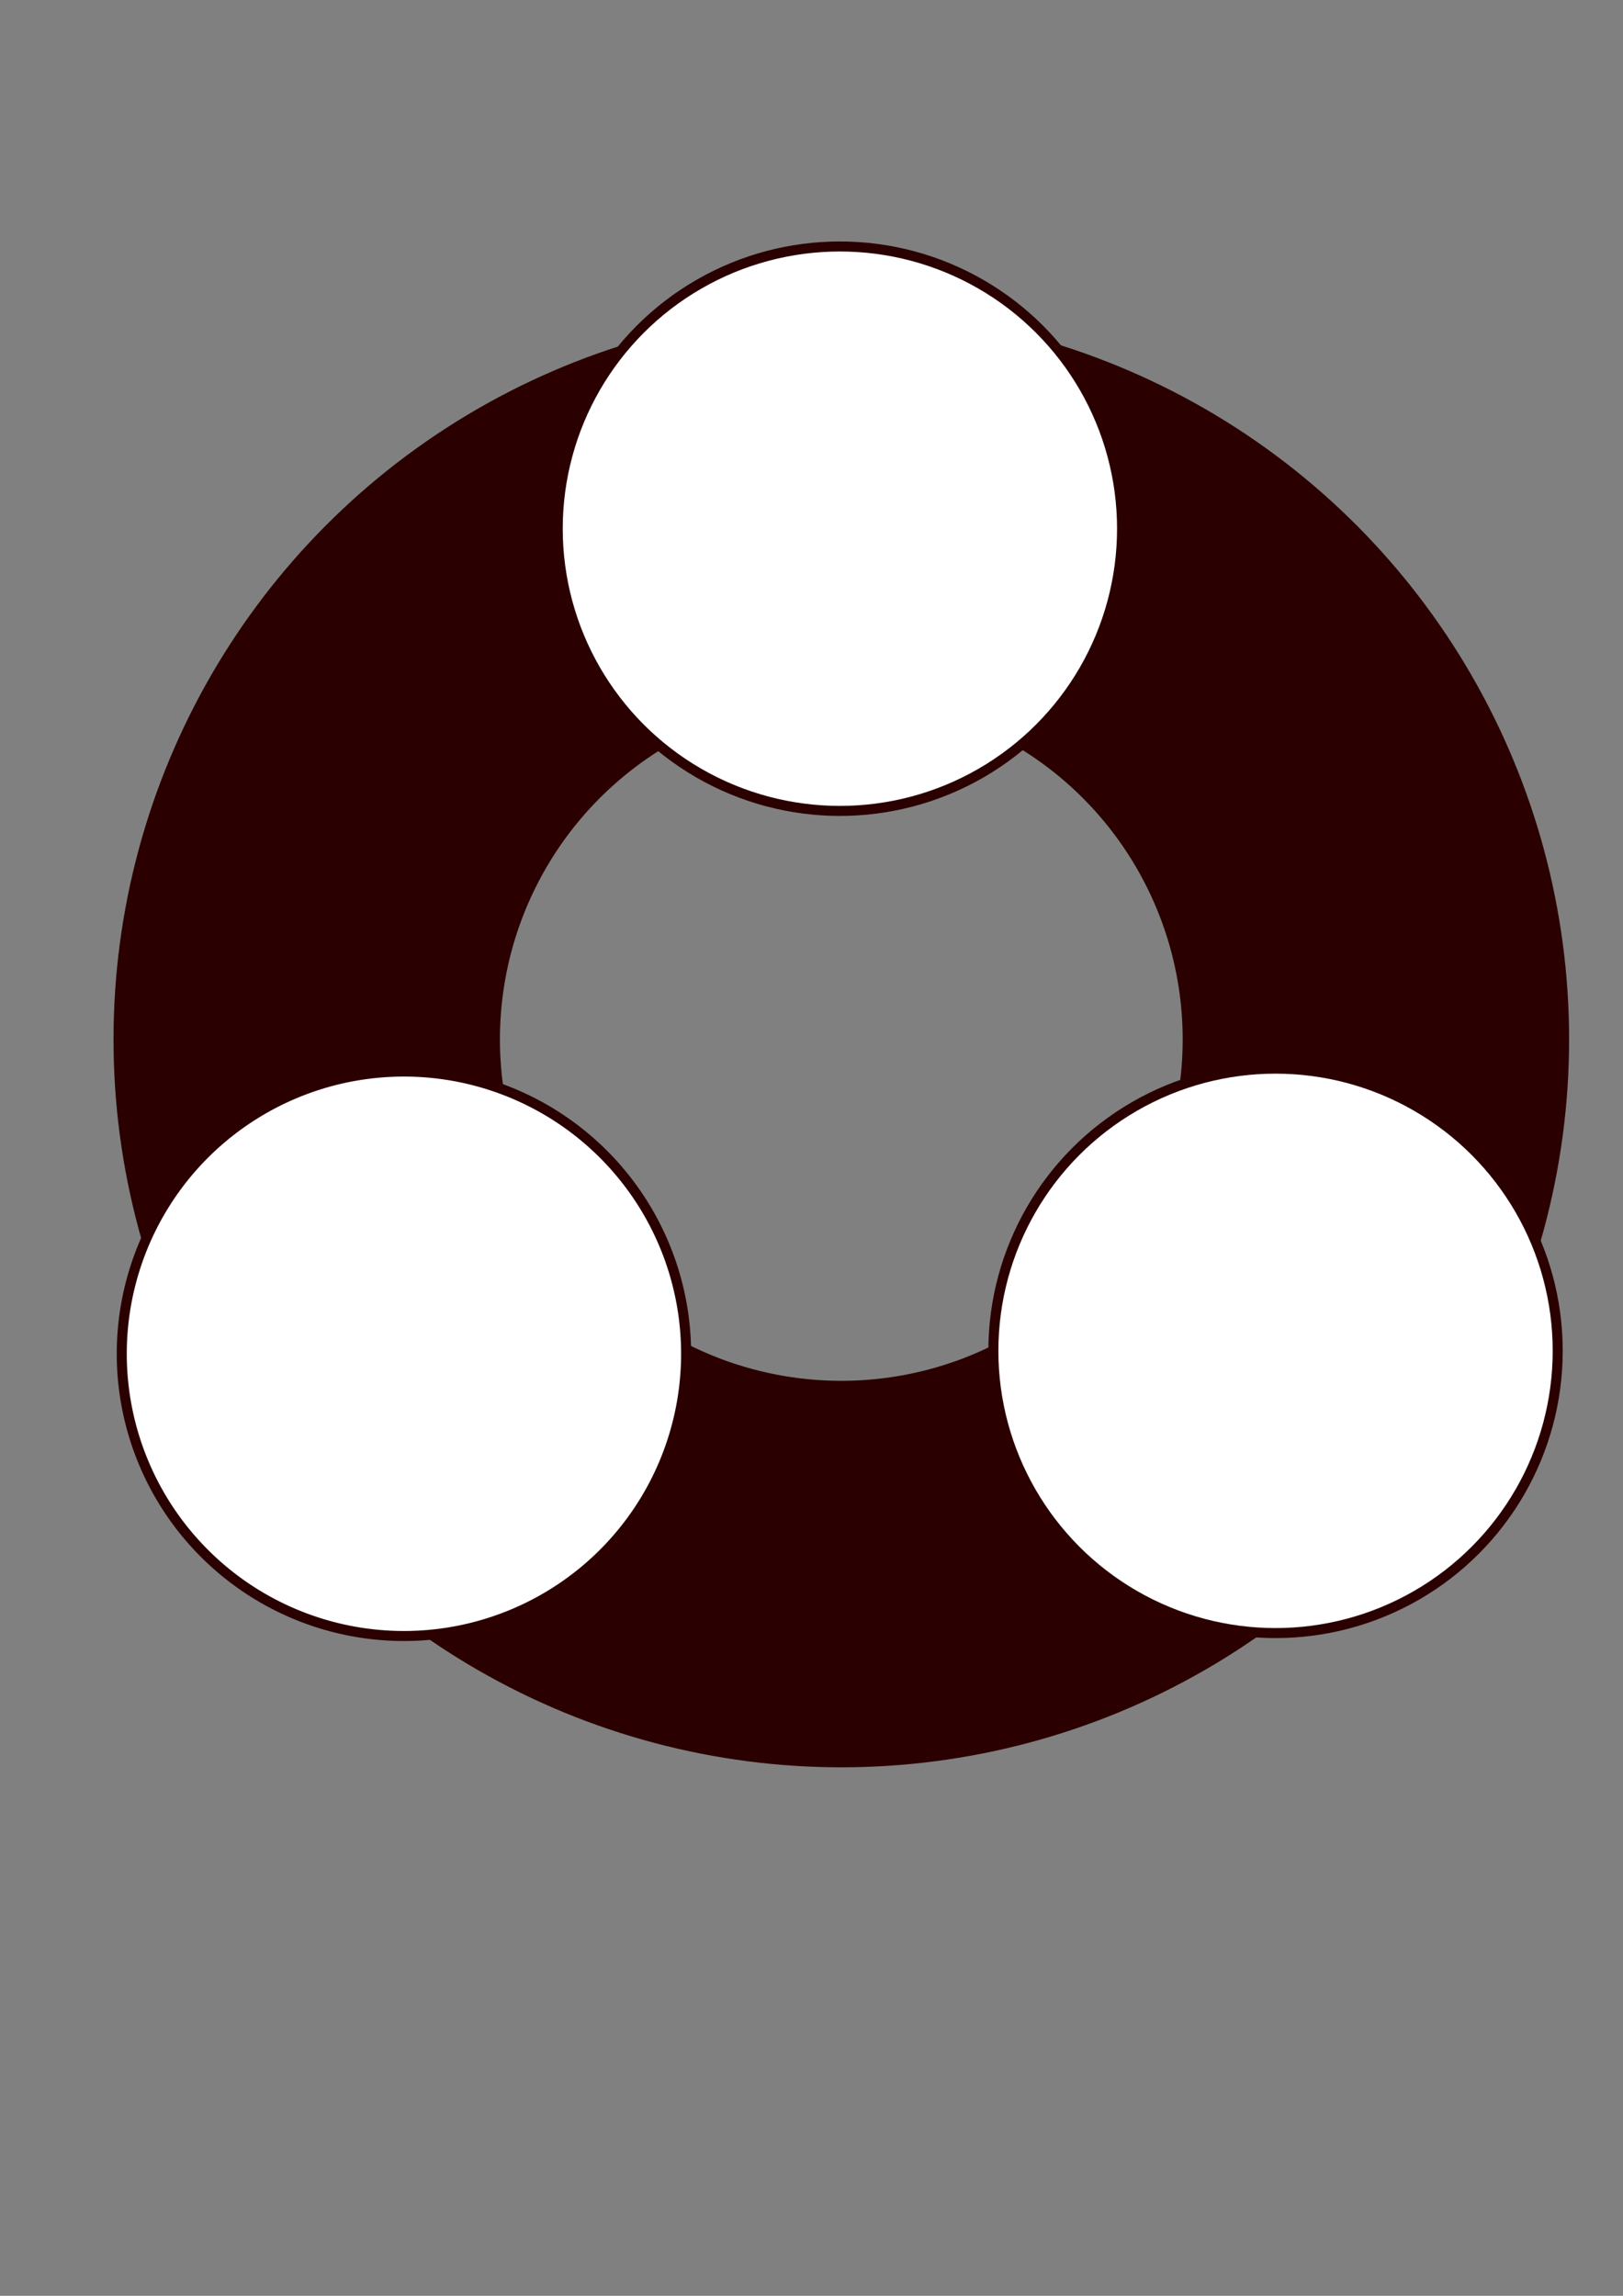 <?xml version="1.0" encoding="UTF-8" standalone="no"?>
<!-- Created with Inkscape (http://www.inkscape.org/) -->

<svg
   xmlns:dc="http://purl.org/dc/elements/1.1/"
   xmlns:cc="http://creativecommons.org/ns#"
   xmlns:rdf="http://www.w3.org/1999/02/22-rdf-syntax-ns#"
   xmlns:svg="http://www.w3.org/2000/svg"
   xmlns="http://www.w3.org/2000/svg"
   xmlns:sodipodi="http://sodipodi.sourceforge.net/DTD/sodipodi-0.dtd"
   xmlns:inkscape="http://www.inkscape.org/namespaces/inkscape"
   width="210mm"
   height="297mm"
   viewBox="0 0 210 297"
   version="1.1"
   id="svg8"
   inkscape:version="0.92.2 (5c3e80d, 2017-08-06)"
   sodipodi:docname="logo.svg">
  <rect x="0" y="0" width="210" height="297" fill="#808080" stroke="none"/>
  <defs
     id="defs2">
    <clipPath
       clipPathUnits="userSpaceOnUse"
       id="clipPath4822">
      <g
         id="use4824"
         inkscape:label="Clip">
        <g
           style="display:inline;fill:none;stroke:#000000;stroke-width:0.954;stroke-miterlimit:4;stroke-dasharray:none;stroke-opacity:1"
           transform="matrix(1.048,0,0,1.048,-207.501,166.958)"
           id="g4850">
          <circle
             style="fill:none;fill-opacity:1;stroke:#000000;stroke-width:0.954;stroke-miterlimit:4;stroke-dasharray:none;stroke-opacity:1"
             r="69.17"
             cy="169.622"
             cx="99.03"
             id="circle4842" />
          <circle
             r="36.51"
             cy="103.557"
             cx="98.847"
             id="circle4844"
             style="fill:none;fill-opacity:1;stroke:#000000;stroke-width:0.954;stroke-miterlimit:4;stroke-dasharray:none;stroke-opacity:1" />
          <circle
             r="36.51"
             cy="210.294"
             cx="42.438"
             id="circle4846"
             style="fill:none;fill-opacity:1;stroke:#000000;stroke-width:0.954;stroke-miterlimit:4;stroke-dasharray:none;stroke-opacity:1" />
          <circle
             r="36.51"
             cy="209.916"
             cx="155.214"
             id="circle4848"
             style="fill:none;fill-opacity:1;stroke:#000000;stroke-width:0.954;stroke-miterlimit:4;stroke-dasharray:none;stroke-opacity:1" />
        </g>
      </g>
    </clipPath>
  </defs>
  <sodipodi:namedview
     id="base"
     pagecolor="#ffffff"
     bordercolor="#666666"
     borderopacity="1.0"
     inkscape:pageopacity="0.0"
     inkscape:pageshadow="2"
     inkscape:zoom="0.7"
     inkscape:cx="56.891123"
     inkscape:cy="634.3186"
     inkscape:document-units="mm"
     inkscape:current-layer="layer2"
     showgrid="false"
     inkscape:window-width="1920"
     inkscape:window-height="1027"
     inkscape:window-x="-8"
     inkscape:window-y="-8"
     inkscape:window-maximized="1"
     inkscape:snap-global="false" />
  <g
     inkscape:label="Layer 1"
     inkscape:groupmode="layer"
     id="layer1"
     style="display:none">
    <rect
       style="fill:none;fill-opacity:1;stroke:#ff0000;stroke-width:1;stroke-miterlimit:4;stroke-dasharray:none;stroke-opacity:1"
       id="rect4549"
       width="185.964"
       height="185.964"
       x="6.048"
       y="76.64" />
    <path
       style="fill:none;stroke:#ff0000;stroke-width:0.265px;stroke-linecap:butt;stroke-linejoin:miter;stroke-opacity:1"
       d="M 6.048,76.64 C 198.626,269.219 199.193,269.786 199.193,269.786 L 201.461,87.979 192.012,76.64 c 0,0 202.406,-202.406 0,0 C -10.394,279.046 -10.394,279.046 -10.394,279.046 L -44.601,125.399"
       id="path4551"
       inkscape:connector-curvature="0" />
    <path
       style="fill:none;stroke:#ff0000;stroke-width:0.265px;stroke-linecap:butt;stroke-linejoin:miter;stroke-opacity:1"
       d="m 98.89,169.512 c 0,109.046 0,324.198 0,109.046 0,-215.152 0,-215.152 0,-215.152 L 6.048,76.64 Z"
       id="path4553"
       inkscape:connector-curvature="0" />
    <path
       style="fill:none;stroke:#ff0000;stroke-width:0.265px;stroke-linecap:butt;stroke-linejoin:miter;stroke-opacity:1"
       d="m 98.89,169.512 c -108.511,0 -361.883,0 -108.779,0 253.104,0 253.104,0 253.104,0"
       id="path4555"
       inkscape:connector-curvature="0" />
    <path
       style="fill:none;stroke:#ff0000;stroke-width:0.265px;stroke-linecap:butt;stroke-linejoin:miter;stroke-opacity:1"
       d="M 98.89,262.255 C 195.24,165.904 199.249,161.895 199.249,161.895 l 0.935,0.935"
       id="path4557"
       inkscape:connector-curvature="0" />
    <path
       style="fill:none;stroke:#ff0000;stroke-width:0.265px;stroke-linecap:butt;stroke-linejoin:miter;stroke-opacity:1"
       d="M 6.147,169.78 C 111.05,274.683 111.318,274.95 111.318,274.95"
       id="path4559"
       inkscape:connector-curvature="0" />
    <path
       style="fill:none;stroke:#ff0000;stroke-width:0.265px;stroke-linecap:butt;stroke-linejoin:miter;stroke-opacity:1"
       d="m -7.884,183.544 c 0,0 0,0 106.24,-106.24 C 215.286,194.235 215.286,194.235 215.286,194.235"
       id="path4561"
       inkscape:connector-curvature="0" />
    <rect
       style="fill:none;fill-opacity:1;stroke:#ff0000;stroke-width:1.297;stroke-miterlimit:4;stroke-dasharray:none;stroke-opacity:1"
       id="rect4565"
       width="74.245"
       height="74.245"
       x="61.767"
       y="66.347" />
    <path
       style="fill:none;stroke:#ff0000;stroke-width:0.343px;stroke-linecap:butt;stroke-linejoin:miter;stroke-opacity:1"
       d="m 61.767,66.347 c 74.98,74.98 75.164,75.164 75.164,75.164"
       id="path4567"
       inkscape:connector-curvature="0" />
    <path
       style="fill:none;stroke:#ff0000;stroke-width:0.343px;stroke-linecap:butt;stroke-linejoin:miter;stroke-opacity:1"
       d="M 136.012,66.347 C 61.767,140.592 61.767,140.592 61.767,140.592"
       id="path4569"
       inkscape:connector-curvature="0" />
    <path
       style="fill:none;stroke:#ff0000;stroke-width:0.343px;stroke-linecap:butt;stroke-linejoin:miter;stroke-opacity:1"
       d="m 98.89,103.224 c 0,-37.857 0,-39.818 0,-39.818"
       id="path4571"
       inkscape:connector-curvature="0" />
    <path
       style="fill:none;stroke:#ff0000;stroke-width:0.343px;stroke-linecap:butt;stroke-linejoin:miter;stroke-opacity:1"
       d="m 98.89,144.39 c 0,0 0,0 0,-41.165 -46.434,0 -46.434,0 -46.434,0"
       id="path4573"
       inkscape:connector-curvature="0" />
    <path
       style="fill:#ff0000;stroke:#ff0000;stroke-width:0.343px;stroke-linecap:butt;stroke-linejoin:miter;stroke-opacity:1"
       d="m 98.89,103.224 c 45.821,0 45.821,0 45.821,0"
       id="path4575"
       inkscape:connector-curvature="0" />
    <rect
       style="fill:none;fill-opacity:1;stroke:#ff0000;stroke-width:1.297;stroke-miterlimit:4;stroke-dasharray:none;stroke-opacity:1"
       id="rect4565-5"
       width="74.245"
       height="74.245"
       x="5.359"
       y="173.084" />
    <path
       style="fill:none;stroke:#ff0000;stroke-width:0.343px;stroke-linecap:butt;stroke-linejoin:miter;stroke-opacity:1"
       d="m 5.359,173.084 c 74.98,74.98 75.164,75.164 75.164,75.164"
       id="path4567-0"
       inkscape:connector-curvature="0" />
    <path
       style="fill:none;stroke:#ff0000;stroke-width:0.343px;stroke-linecap:butt;stroke-linejoin:miter;stroke-opacity:1"
       d="M 79.604,173.084 C 5.359,247.329 5.359,247.329 5.359,247.329"
       id="path4569-2"
       inkscape:connector-curvature="0" />
    <path
       style="fill:none;stroke:#ff0000;stroke-width:0.343px;stroke-linecap:butt;stroke-linejoin:miter;stroke-opacity:1"
       d="m 42.481,209.961 c 0,-37.857 0,-39.818 0,-39.818"
       id="path4571-5"
       inkscape:connector-curvature="0" />
    <path
       style="fill:none;stroke:#ff0000;stroke-width:0.343px;stroke-linecap:butt;stroke-linejoin:miter;stroke-opacity:1"
       d="m 42.481,251.127 c 0,0 0,0 0,-41.165 -46.434,0 -46.434,0 -46.434,0"
       id="path4573-6"
       inkscape:connector-curvature="0" />
    <path
       style="fill:#ff0000;stroke:#ff0000;stroke-width:0.343px;stroke-linecap:butt;stroke-linejoin:miter;stroke-opacity:1"
       d="m 42.481,209.961 c 45.821,0 45.821,0 45.821,0"
       id="path4575-5"
       inkscape:connector-curvature="0" />
    <g
       id="g4729">
      <circle
         style="fill:none;fill-opacity:1;stroke:#000000;stroke-width:50;stroke-miterlimit:4;stroke-dasharray:none;stroke-opacity:1"
         r="69.17"
         cy="169.622"
         cx="99.03"
         id="path3699" />
      <circle
         r="36.51"
         cy="103.557"
         cx="98.847"
         id="path4506"
         style="fill:#ffffff;fill-opacity:1;stroke:#000000;stroke-width:1.297;stroke-miterlimit:4;stroke-dasharray:none;stroke-opacity:1" />
      <circle
         r="36.51"
         cy="210.294"
         cx="42.438"
         id="path4506-7"
         style="fill:#ffffff;fill-opacity:1;stroke:#000000;stroke-width:1.297;stroke-miterlimit:4;stroke-dasharray:none;stroke-opacity:1" />
      <circle
         r="36.51"
         cy="209.916"
         cx="155.214"
         id="path4506-3"
         style="fill:#ffffff;fill-opacity:1;stroke:#000000;stroke-width:1.297;stroke-miterlimit:4;stroke-dasharray:none;stroke-opacity:1" />
    </g>
    <rect
       style="fill:none;fill-opacity:1;stroke:#ff0000;stroke-width:1.297;stroke-miterlimit:4;stroke-dasharray:none;stroke-opacity:1"
       id="rect4565-4"
       width="74.245"
       height="74.245"
       x="118.135"
       y="172.706" />
    <path
       style="fill:none;stroke:#ff0000;stroke-width:0.343px;stroke-linecap:butt;stroke-linejoin:miter;stroke-opacity:1"
       d="m 118.135,172.706 c 74.98,74.98 75.164,75.164 75.164,75.164"
       id="path4567-6"
       inkscape:connector-curvature="0" />
    <path
       style="fill:none;stroke:#ff0000;stroke-width:0.343px;stroke-linecap:butt;stroke-linejoin:miter;stroke-opacity:1"
       d="m 192.38,172.706 c -74.245,74.245 -74.245,74.245 -74.245,74.245"
       id="path4569-9"
       inkscape:connector-curvature="0" />
    <path
       style="fill:none;stroke:#ff0000;stroke-width:0.343px;stroke-linecap:butt;stroke-linejoin:miter;stroke-opacity:1"
       d="m 155.257,209.583 c 0,-37.857 0,-39.818 0,-39.818"
       id="path4571-8"
       inkscape:connector-curvature="0" />
    <path
       style="fill:none;stroke:#ff0000;stroke-width:0.343px;stroke-linecap:butt;stroke-linejoin:miter;stroke-opacity:1"
       d="m 155.257,250.749 c 0,0 0,0 0,-41.165 -46.434,0 -46.434,0 -46.434,0"
       id="path4573-0"
       inkscape:connector-curvature="0" />
    <path
       style="fill:#ff0000;stroke:#ff0000;stroke-width:0.343px;stroke-linecap:butt;stroke-linejoin:miter;stroke-opacity:1"
       d="m 155.257,209.583 c 45.821,0 45.821,0 45.821,0"
       id="path4575-9"
       inkscape:connector-curvature="0" />
    <path
       style="fill:none;stroke:#000000;stroke-width:0.265px;stroke-linecap:butt;stroke-linejoin:miter;stroke-opacity:1"
       d="m -4.347,247.863 c 216.769,0 216.769,0 216.769,0 l 0.753,0.202"
       id="path4675"
       inkscape:connector-curvature="0" />
  </g>
  <g
     inkscape:groupmode="layer"
     id="layer2"
     inkscape:label="Layer 2"
     style="display:inline">
    <circle
       id="path3699-5"
       cx="108.857"
       cy="134.461"
       r="69.17"
       style="fill:none;fill-opacity:1;stroke:#2b0000;stroke-width:50;stroke-miterlimit:4;stroke-dasharray:none;stroke-opacity:1" />
    <circle
       style="fill:#ffffff;fill-opacity:1;stroke:#2b0000;stroke-width:1.297;stroke-miterlimit:4;stroke-dasharray:none;stroke-opacity:1"
       id="path4506-8"
       cx="108.674"
       cy="68.396"
       r="36.51" />
    <path
       style="fill:#ffffff;fill-opacity:1;stroke:#2b0000;stroke-width:1.297;stroke-miterlimit:4;stroke-dasharray:none;stroke-opacity:1"
       d="m 88.775,175.133 a 36.51,36.51 0 0 1 -36.51,36.51 36.51,36.51 0 0 1 -36.51,-36.51 36.51,36.51 0 0 1 36.51,-36.51 36.51,36.51 0 0 1 36.51,36.51 z"
       id="path4506-7-3" />
    <circle
       style="fill:#ffffff;fill-opacity:1;stroke:#2b0000;stroke-width:1.297;stroke-miterlimit:4;stroke-dasharray:none;stroke-opacity:1"
       id="path4506-3-1"
       cx="165.042"
       cy="174.755"
       r="36.51" />
    <path
       style="opacity:1;fill:#800000;fill-opacity:1;stroke:#000000;stroke-width:5;stroke-miterlimit:4;stroke-dasharray:none;stroke-opacity:1;stroke-linejoin:miter"
       d="M -234.18,21.873 V 234.95 H -24.016 V 21.873 Z m 103.82,6.978 a 36.51,36.51 0 0 1 27.409,12.46 c 38.589,11.777 66.943,47.855 66.943,90.115 0,9.37 -1.395,18.435 -3.985,26.999 a 36.51,36.51 0 0 1 2.51,13.294 36.51,36.51 0 0 1 -36.51,36.51 36.51,36.51 0 0 1 -1.799,-0.09 c -15.396,10.978 -34.184,17.456 -54.384,17.456 -19.978,0 -38.573,-6.338 -53.874,-17.097 a 36.51,36.51 0 0 1 -2.719,0.108 36.51,36.51 0 0 1 -36.51,-36.51 36.51,36.51 0 0 1 2.812,-14.024 c -2.522,-8.461 -3.879,-17.406 -3.879,-26.647 0,-42.061 28.089,-77.999 66.4,-89.949 a 36.51,36.51 0 0 1 27.586,-12.627 z m 23.162,64.698 a 36.51,36.51 0 0 1 -23.162,8.321 36.51,36.51 0 0 1 -23.004,-8.193 c -12.659,7.702 -20.982,21.612 -20.982,37.749 0,2.233 0.162,4.423 0.47,6.56 a 36.51,36.51 0 0 1 23.574,32.888 c 6.011,3.025 12.841,4.722 20.126,4.722 7.116,0 13.797,-1.621 19.706,-4.515 a 36.51,36.51 0 0 1 24.07,-33.663 c 0.257,-1.957 0.392,-3.956 0.392,-5.992 0,-16.227 -8.413,-30.202 -21.189,-37.877 z"
       id="rect912"
       inkscape:connector-curvature="0" />
  </g>
</svg>
